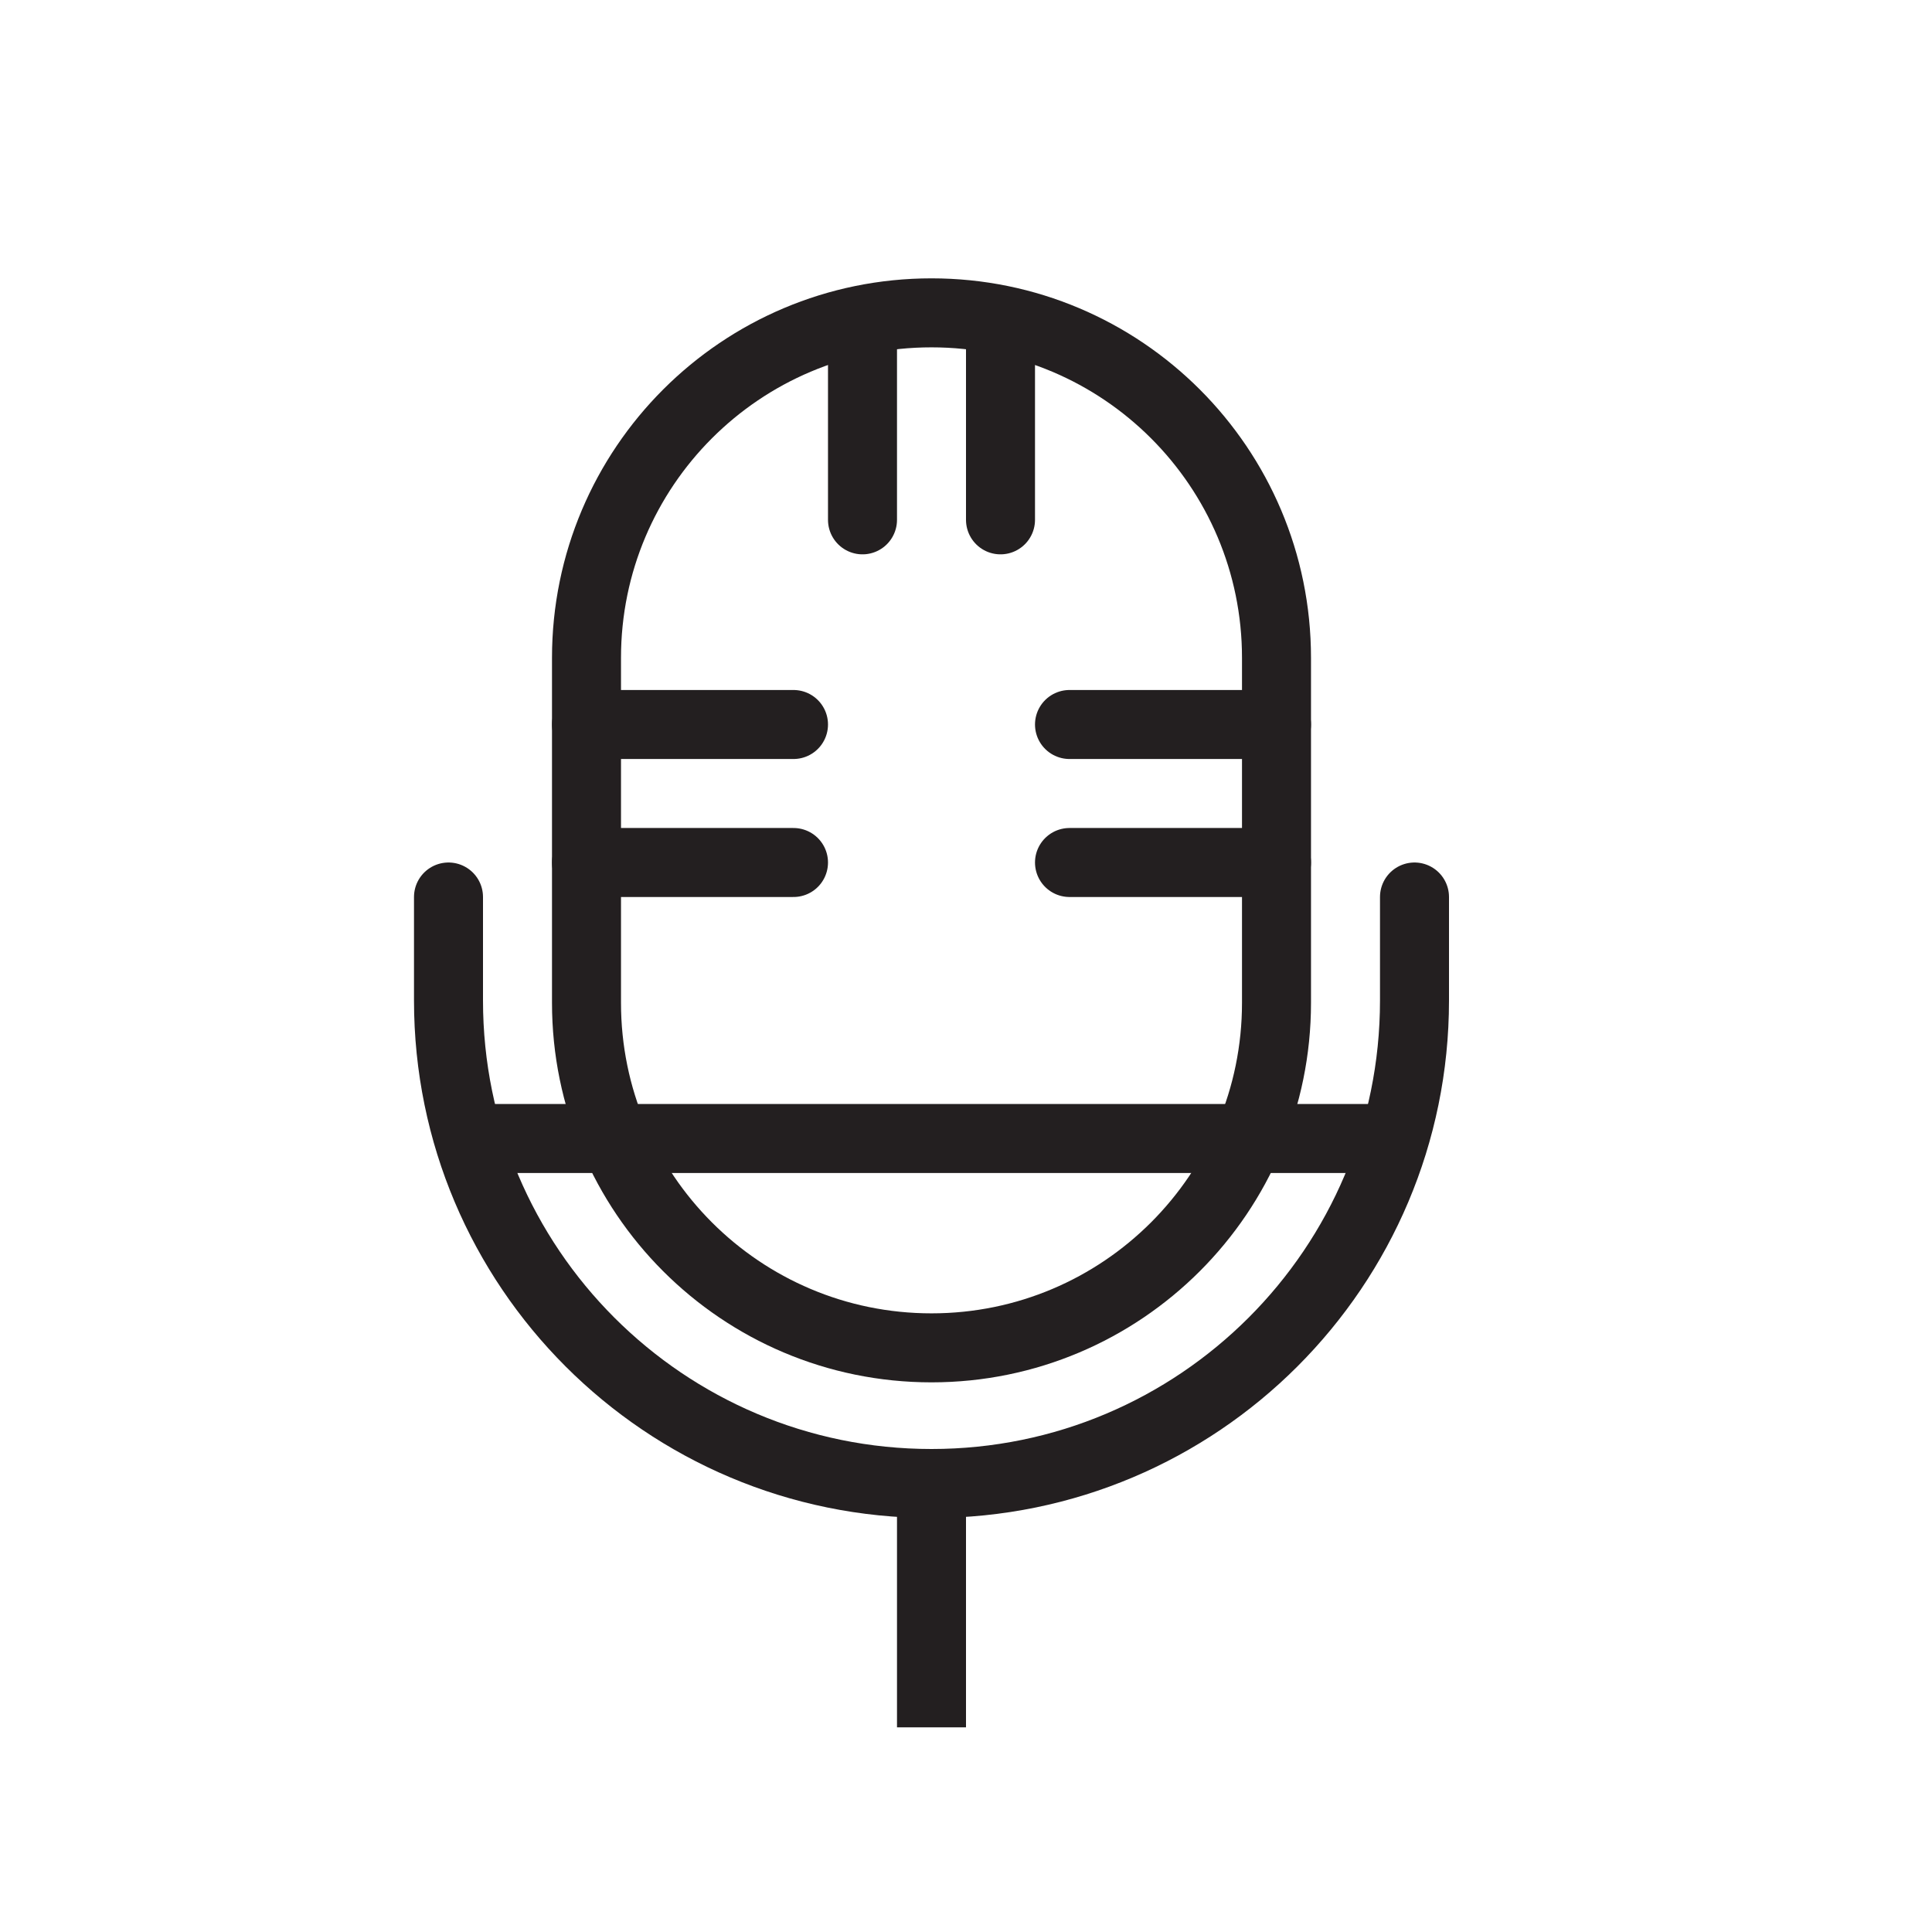 
<svg version="1.1" id="Layer_1" xmlns="http://www.w3.org/2000/svg" xmlns:xlink="http://www.w3.org/1999/xlink" x="0px" y="0px"
	 width="28px" height="28px" viewBox="0 0 28 28" enable-background="new 0 0 28 28" xml:space="preserve">
<path fill="none" stroke="#231F20" stroke-miterlimit="10" d="M18.5,14.534c0,2.761-2.239,5-5,5c-2.762,0-5-2.239-5-5v-5
	c0-2.761,2.238-5,5-5c2.761,0,5,2.239,5,5V14.534z"/>
<line fill="none" stroke="#231F20" stroke-miterlimit="10" x1="13.5" y1="21.534" x2="13.5" y2="25.034"/>
<line fill="none" stroke="#231F20" stroke-linecap="round" stroke-miterlimit="10" x1="14.5" y1="5.034" x2="14.5" y2="7.534"/>
<line fill="none" stroke="#231F20" stroke-linecap="round" stroke-miterlimit="10" x1="12.5" y1="5.034" x2="12.5" y2="7.534"/>
<line fill="none" stroke="#231F20" stroke-miterlimit="10" x1="6.791" y1="16.5" x2="20.209" y2="16.5"/>
<line fill="none" stroke="#231F20" stroke-linecap="round" stroke-miterlimit="10" x1="8.5" y1="10.5" x2="11.5" y2="10.5"/>
<line fill="none" stroke="#231F20" stroke-linecap="round" stroke-miterlimit="10" x1="8.5" y1="12.5" x2="11.5" y2="12.5"/>
<line fill="none" stroke="#231F20" stroke-linecap="round" stroke-miterlimit="10" x1="15.5" y1="10.5" x2="18.5" y2="10.5"/>
<line fill="none" stroke="#231F20" stroke-linecap="round" stroke-miterlimit="10" x1="15.5" y1="12.5" x2="18.5" y2="12.5"/>
<path fill="none" stroke="#231F20" stroke-linecap="round" stroke-miterlimit="10" d="M6.5,13v1.5c0,3.866,3.134,7,7,7s7-3.134,7-7
	V13"/>
</svg>
